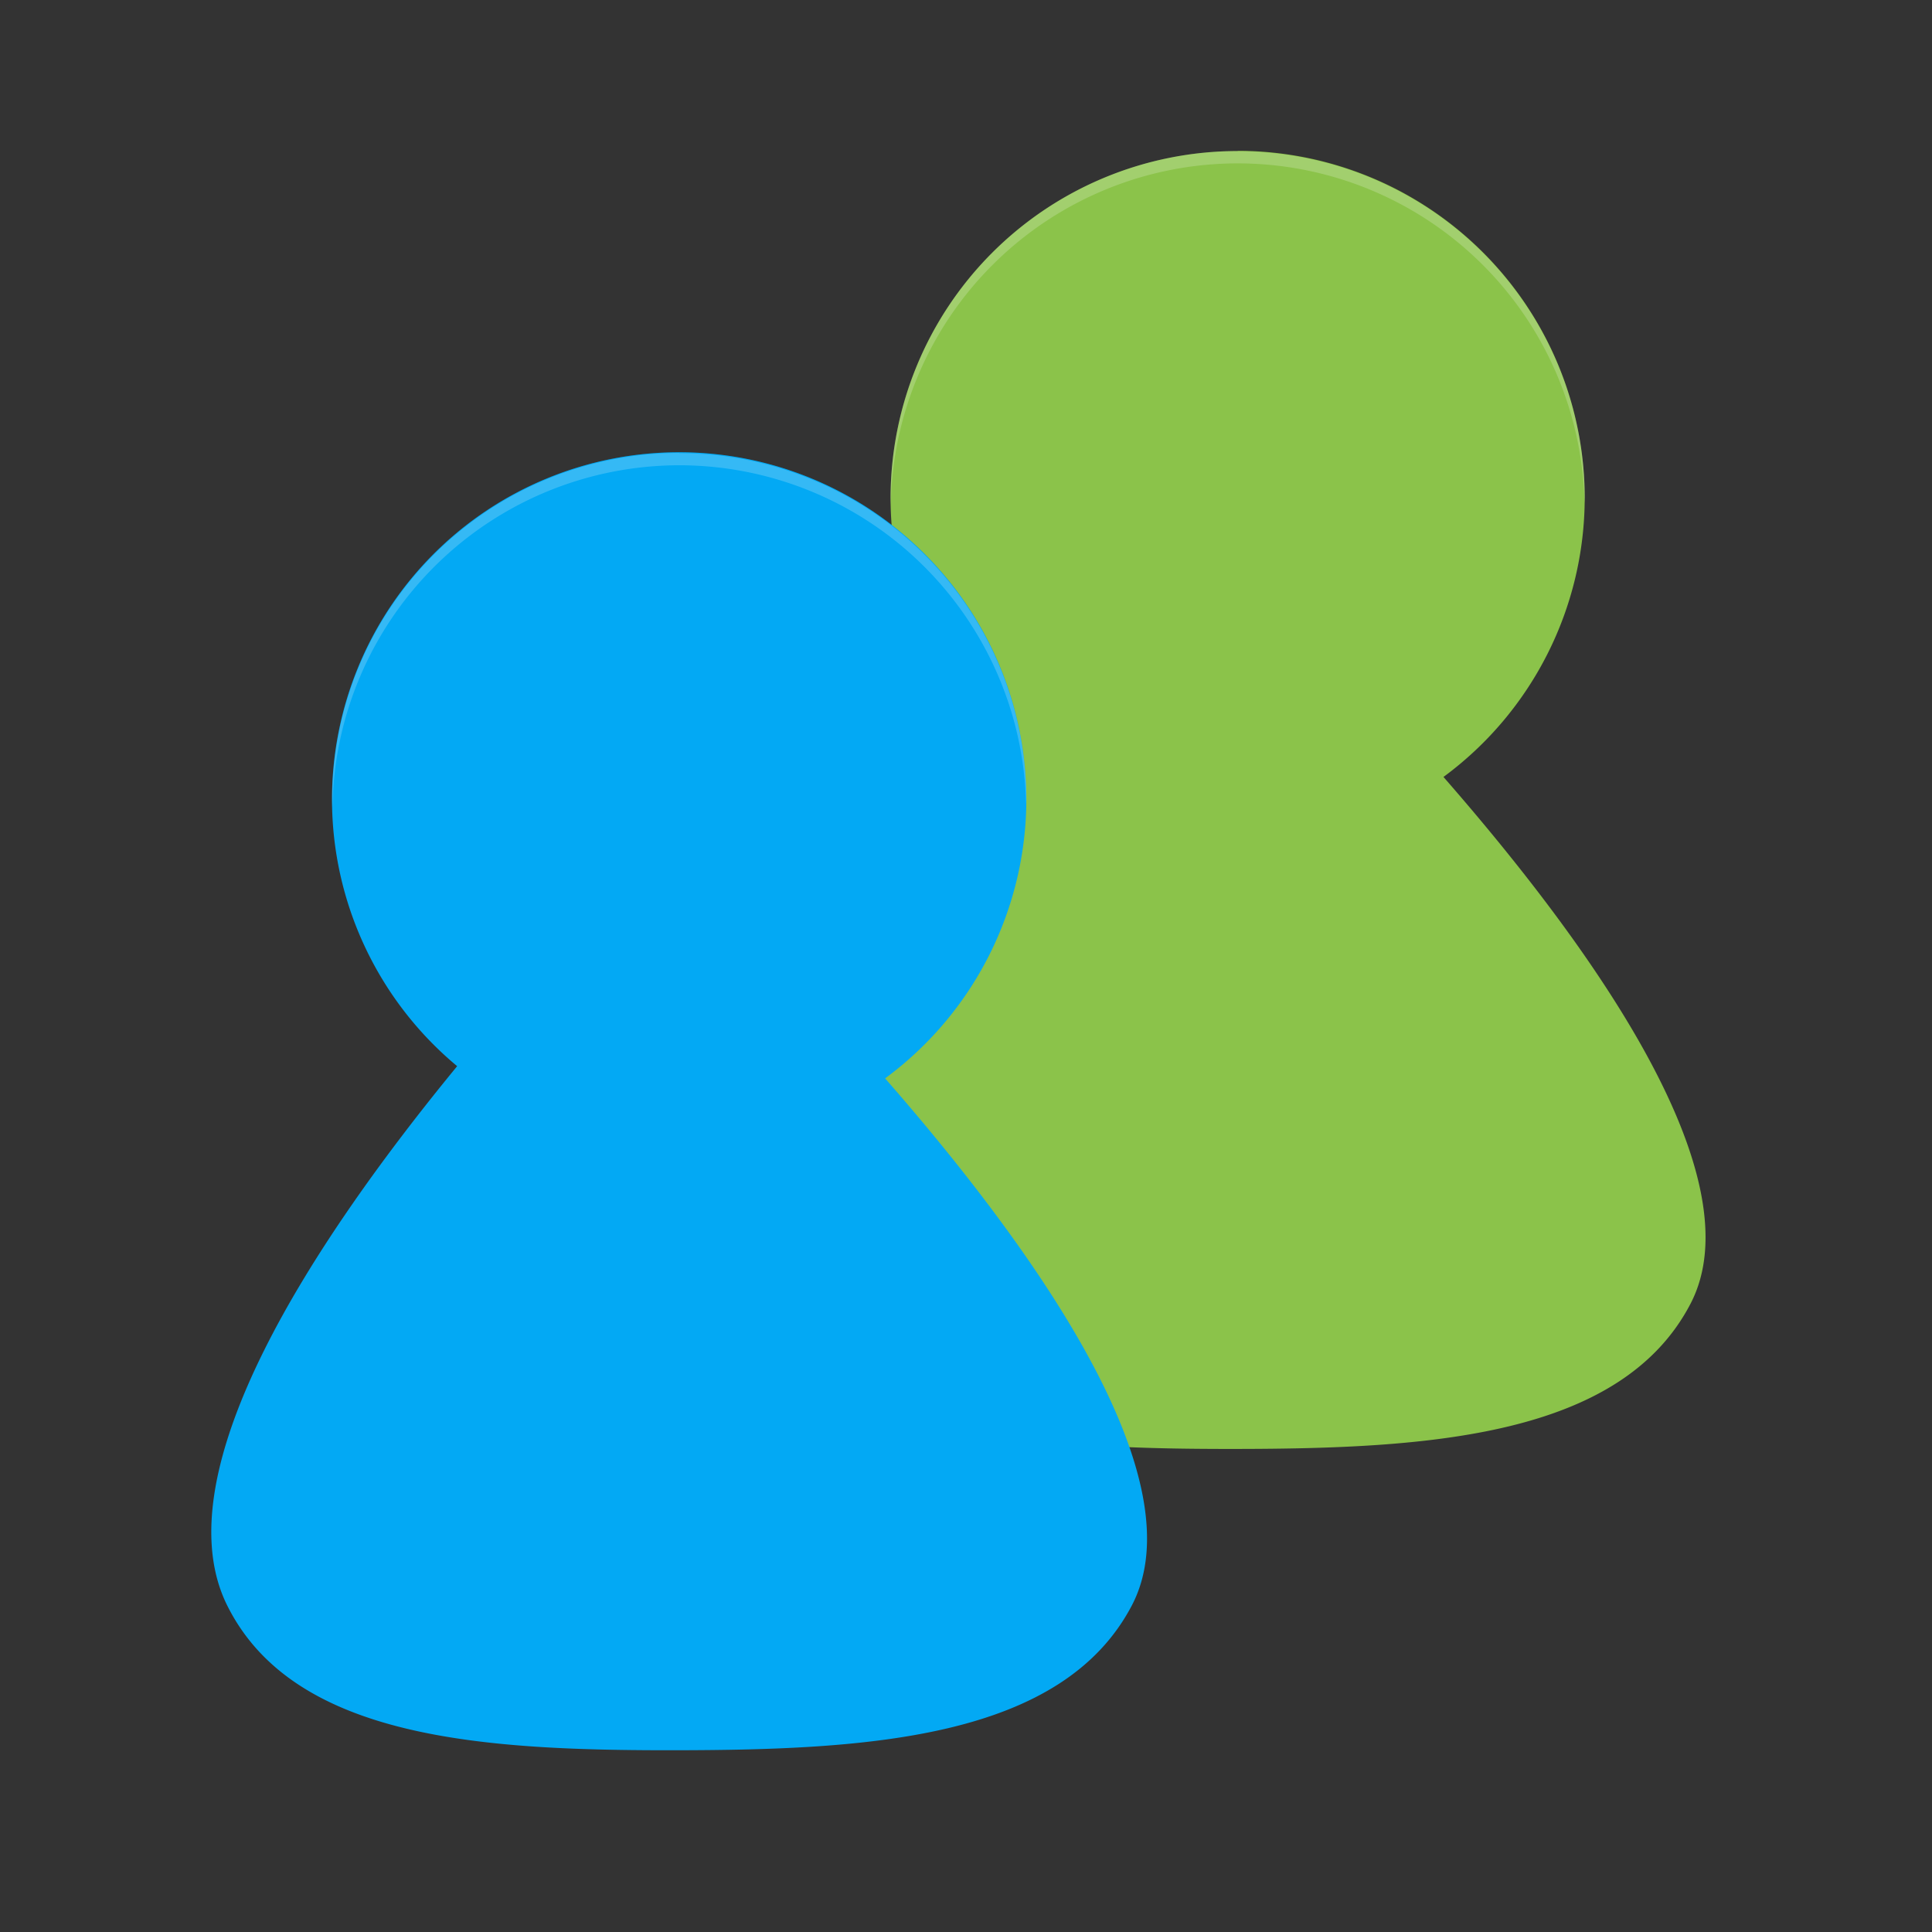 <?xml version="1.0" encoding="UTF-8" standalone="no"?>
<!-- Created with Inkscape (http://www.inkscape.org/) -->

<svg
   xmlns:dc="http://purl.org/dc/elements/1.1/"
   xmlns:cc="http://creativecommons.org/ns#"
   xmlns:rdf="http://www.w3.org/1999/02/22-rdf-syntax-ns#"
   xmlns:svg="http://www.w3.org/2000/svg"
   xmlns="http://www.w3.org/2000/svg"
   xmlns:sodipodi="http://sodipodi.sourceforge.net/DTD/sodipodi-0.dtd"
   xmlns:inkscape="http://www.inkscape.org/namespaces/inkscape"
   width="32"
   height="32"
   viewBox="0 0 8.467 8.467"
   version="1.1"
   id="svg8"
   inkscape:version="0.92.1 r15371"
   sodipodi:docname="system-users.svg"
   inkscape:export-filename="/home/john/Nextcloud/Q4OS Stuff/icons/Paper-Q4OS/16x16/software-store.png"
   inkscape:export-xdpi="24"
   inkscape:export-ydpi="24">
  <rect x="0" y="0" width="8.467" height="8.467" fill="#333333" stroke="none"/>
  <defs
     id="defs2" />
  <sodipodi:namedview
     id="base"
     pagecolor="#ffffff"
     bordercolor="#666666"
     borderopacity="1.0"
     inkscape:pageopacity="0.0"
     inkscape:pageshadow="2"
     inkscape:zoom="16.093751"
     inkscape:cx="15.999999"
     inkscape:cy="15.999999"
     inkscape:document-units="mm"
     inkscape:current-layer="layer1"
     showgrid="false"
     units="px"
     inkscape:window-width="1362"
     inkscape:window-height="695"
     inkscape:window-x="0"
     inkscape:window-y="0"
     inkscape:window-maximized="1"
     fit-margin-top="0"
     fit-margin-left="0"
     fit-margin-right="0"
     fit-margin-bottom="0">
    <inkscape:grid
       type="xygrid"
       id="grid4503"
       originx="-1.7763568e-15"
       originy="7.223079e-06" />
  </sodipodi:namedview>
  <g
     inkscape:label="Layer 1"
     inkscape:groupmode="layer"
     id="layer1"
     transform="translate(0,-288.533)">
    <path
       inkscape:connector-curvature="0"
       style="fill:#8bc34a;fill-opacity:1;stroke:none;stroke-width:0.041px;stroke-linecap:butt;stroke-linejoin:miter;stroke-opacity:1"
       d="m 5.424,289.195 a 1.521,1.521 0 0 0 -1.521,1.521 1.521,1.521 0 0 0 0.548,1.169 c -0.623,0.758 -1.299,1.778 -1.008,2.363 0.293,0.589 1.132,0.636 1.973,0.635 0.842,-0.001 1.687,-0.052 1.992,-0.635 0.289,-0.551 -0.417,-1.549 -1.082,-2.31 a 1.521,1.521 0 0 0 0.619,-1.223 1.521,1.521 0 0 0 -1.521,-1.521 z"
       id="path5217-7-9" />
    <path
       inkscape:connector-curvature="0"
       style="opacity:0.2;fill:#ffffff;stroke-width:0.054"
       d="m 5.424,289.195 a 1.521,1.521 0 0 0 -1.521,1.521 1.521,1.521 0 0 0 0.001,0.032 1.521,1.521 0 0 1 1.52,-1.499 1.521,1.521 0 0 1 1.52,1.49 1.521,1.521 0 0 0 0.001,-0.022 1.521,1.521 0 0 0 -1.521,-1.521 z"
       id="path5512-1-1" />
    <g
       id="g4702"
       transform="matrix(0.5,0,0,0.5,-0.066,148.497)"
       style="fill:#03a9f4">
      <path
         id="path5217-2"
         d="m 6.085,284.036 a 3.043,3.043 0 0 0 -3.043,3.043 3.043,3.043 0 0 0 1.097,2.338 c -1.246,1.517 -2.597,3.556 -2.016,4.726 0.586,1.179 2.263,1.273 3.946,1.27 1.683,-0.003 3.373,-0.103 3.984,-1.27 0.577,-1.103 -0.833,-3.098 -2.163,-4.619 a 3.043,3.043 0 0 0 1.238,-2.445 3.043,3.043 0 0 0 -3.043,-3.043 z"
         style="fill:#03a9f4;stroke:none;stroke-width:0.082px;stroke-linecap:butt;stroke-linejoin:miter;stroke-opacity:1"
         inkscape:connector-curvature="0" />
      <path
         id="path5512-7"
         d="m 6.085,284.036 a 3.043,3.043 0 0 0 -3.043,3.043 3.043,3.043 0 0 0 0.002,0.064 3.043,3.043 0 0 1 3.04,-2.998 3.043,3.043 0 0 1 3.04,2.979 3.043,3.043 0 0 0 0.002,-0.045 3.043,3.043 0 0 0 -3.043,-3.043 z"
         style="opacity:0.2;fill:#03a9f4;stroke-width:0.109"
         inkscape:connector-curvature="0" />
    </g>
    <path
       inkscape:connector-curvature="0"
       style="opacity:0.2;fill:#ffffff;stroke-width:0.054"
       d="m 2.977,290.518 a 1.521,1.521 0 0 0 -1.521,1.521 1.521,1.521 0 0 0 0.001,0.032 1.521,1.521 0 0 1 1.52,-1.499 1.521,1.521 0 0 1 1.52,1.49 1.521,1.521 0 0 0 0.001,-0.022 1.521,1.521 0 0 0 -1.521,-1.521 z"
       id="path5512-1-1-3" />
  </g>
</svg>
